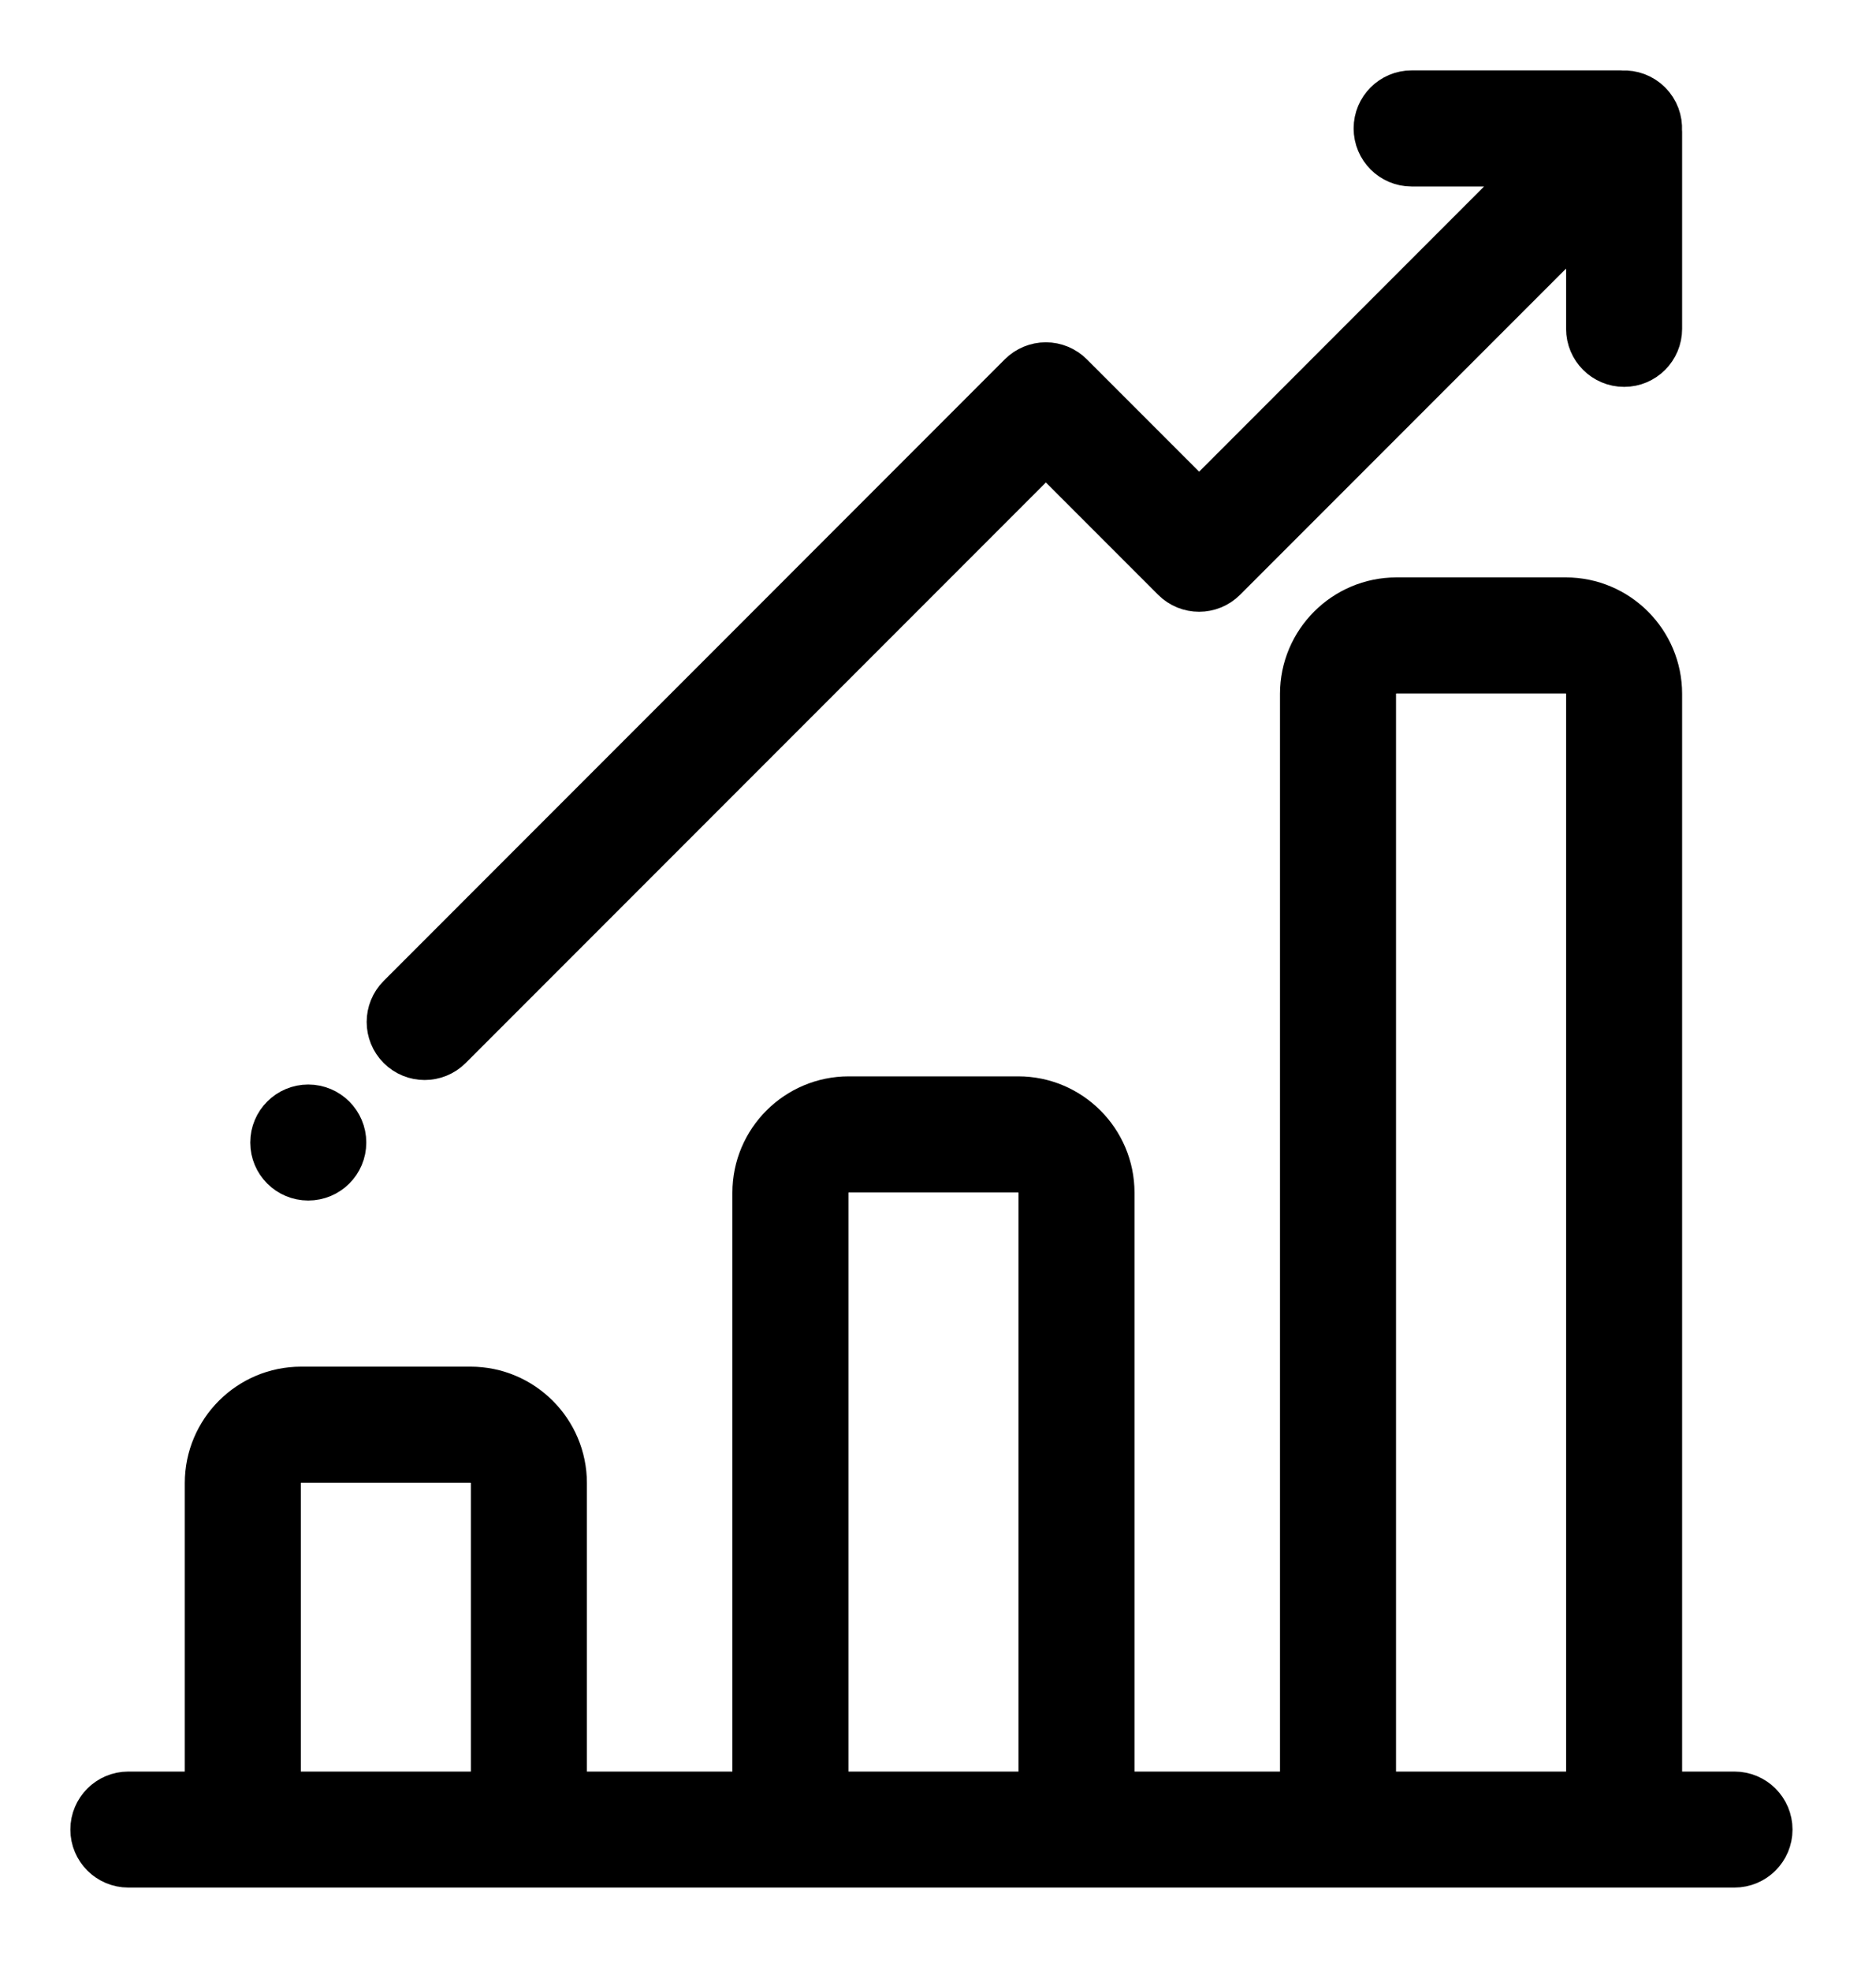 <svg width="20" height="21" viewBox="0 0 20 21" fill="none" xmlns="http://www.w3.org/2000/svg">
<path d="M18.491 19.125H17.683V7.393C17.683 6.847 17.239 6.402 16.693 6.402H14.887C14.341 6.402 13.896 6.847 13.896 7.393V19.125H11.845V12.708C11.845 12.162 11.401 11.718 10.855 11.718H9.049C8.502 11.718 8.058 12.162 8.058 12.708V19.125H6.007V15.802C6.007 15.255 5.562 14.811 5.016 14.811H3.21C2.664 14.811 2.22 15.255 2.22 15.802V19.125H1.368C1.165 19.125 1 19.29 1 19.493C1 19.696 1.165 19.861 1.368 19.861H18.491C18.695 19.861 18.86 19.696 18.86 19.493C18.86 19.29 18.695 19.125 18.491 19.125ZM5.27 19.125H2.957V15.802C2.957 15.662 3.07 15.548 3.21 15.548H5.016C5.156 15.548 5.27 15.662 5.27 15.802V19.125ZM11.108 19.125H8.795V12.708C8.795 12.568 8.909 12.455 9.049 12.455H10.854C10.994 12.455 11.108 12.568 11.108 12.708V19.125ZM16.946 19.125H14.633V7.393C14.633 7.253 14.747 7.139 14.887 7.139H16.693C16.833 7.139 16.946 7.253 16.946 7.393V19.125Z" fill="currentColor" stroke="currentColor" stroke-width="0.5"/>
<path d="M17.682 1.387C17.687 1.287 17.652 1.185 17.575 1.108C17.498 1.031 17.396 0.996 17.296 1.001C17.29 1.001 17.284 1 17.278 1H15.049C14.846 1 14.681 1.165 14.681 1.368C14.681 1.572 14.846 1.737 15.049 1.737H16.425L12.784 5.379L11.41 4.005C11.341 3.936 11.247 3.897 11.15 3.897C11.052 3.897 10.958 3.936 10.889 4.005L4.267 10.628C4.123 10.772 4.123 11.005 4.267 11.149C4.339 11.221 4.433 11.257 4.527 11.257C4.621 11.257 4.716 11.221 4.788 11.149L11.15 4.787L12.523 6.16C12.667 6.304 12.9 6.304 13.044 6.16L16.946 2.258V3.503C16.946 3.707 17.111 3.872 17.315 3.872C17.518 3.872 17.683 3.707 17.683 3.503V1.405C17.683 1.399 17.682 1.393 17.682 1.387Z" fill="currentColor" stroke="currentColor" stroke-width="0.5"/>
<path d="M3.286 12.541C3.49 12.541 3.655 12.377 3.655 12.173C3.655 11.97 3.49 11.805 3.286 11.805C3.083 11.805 2.918 11.97 2.918 12.173C2.918 12.377 3.083 12.541 3.286 12.541Z" fill="currentColor" stroke="currentColor" stroke-width="0.5"/>
</svg>

